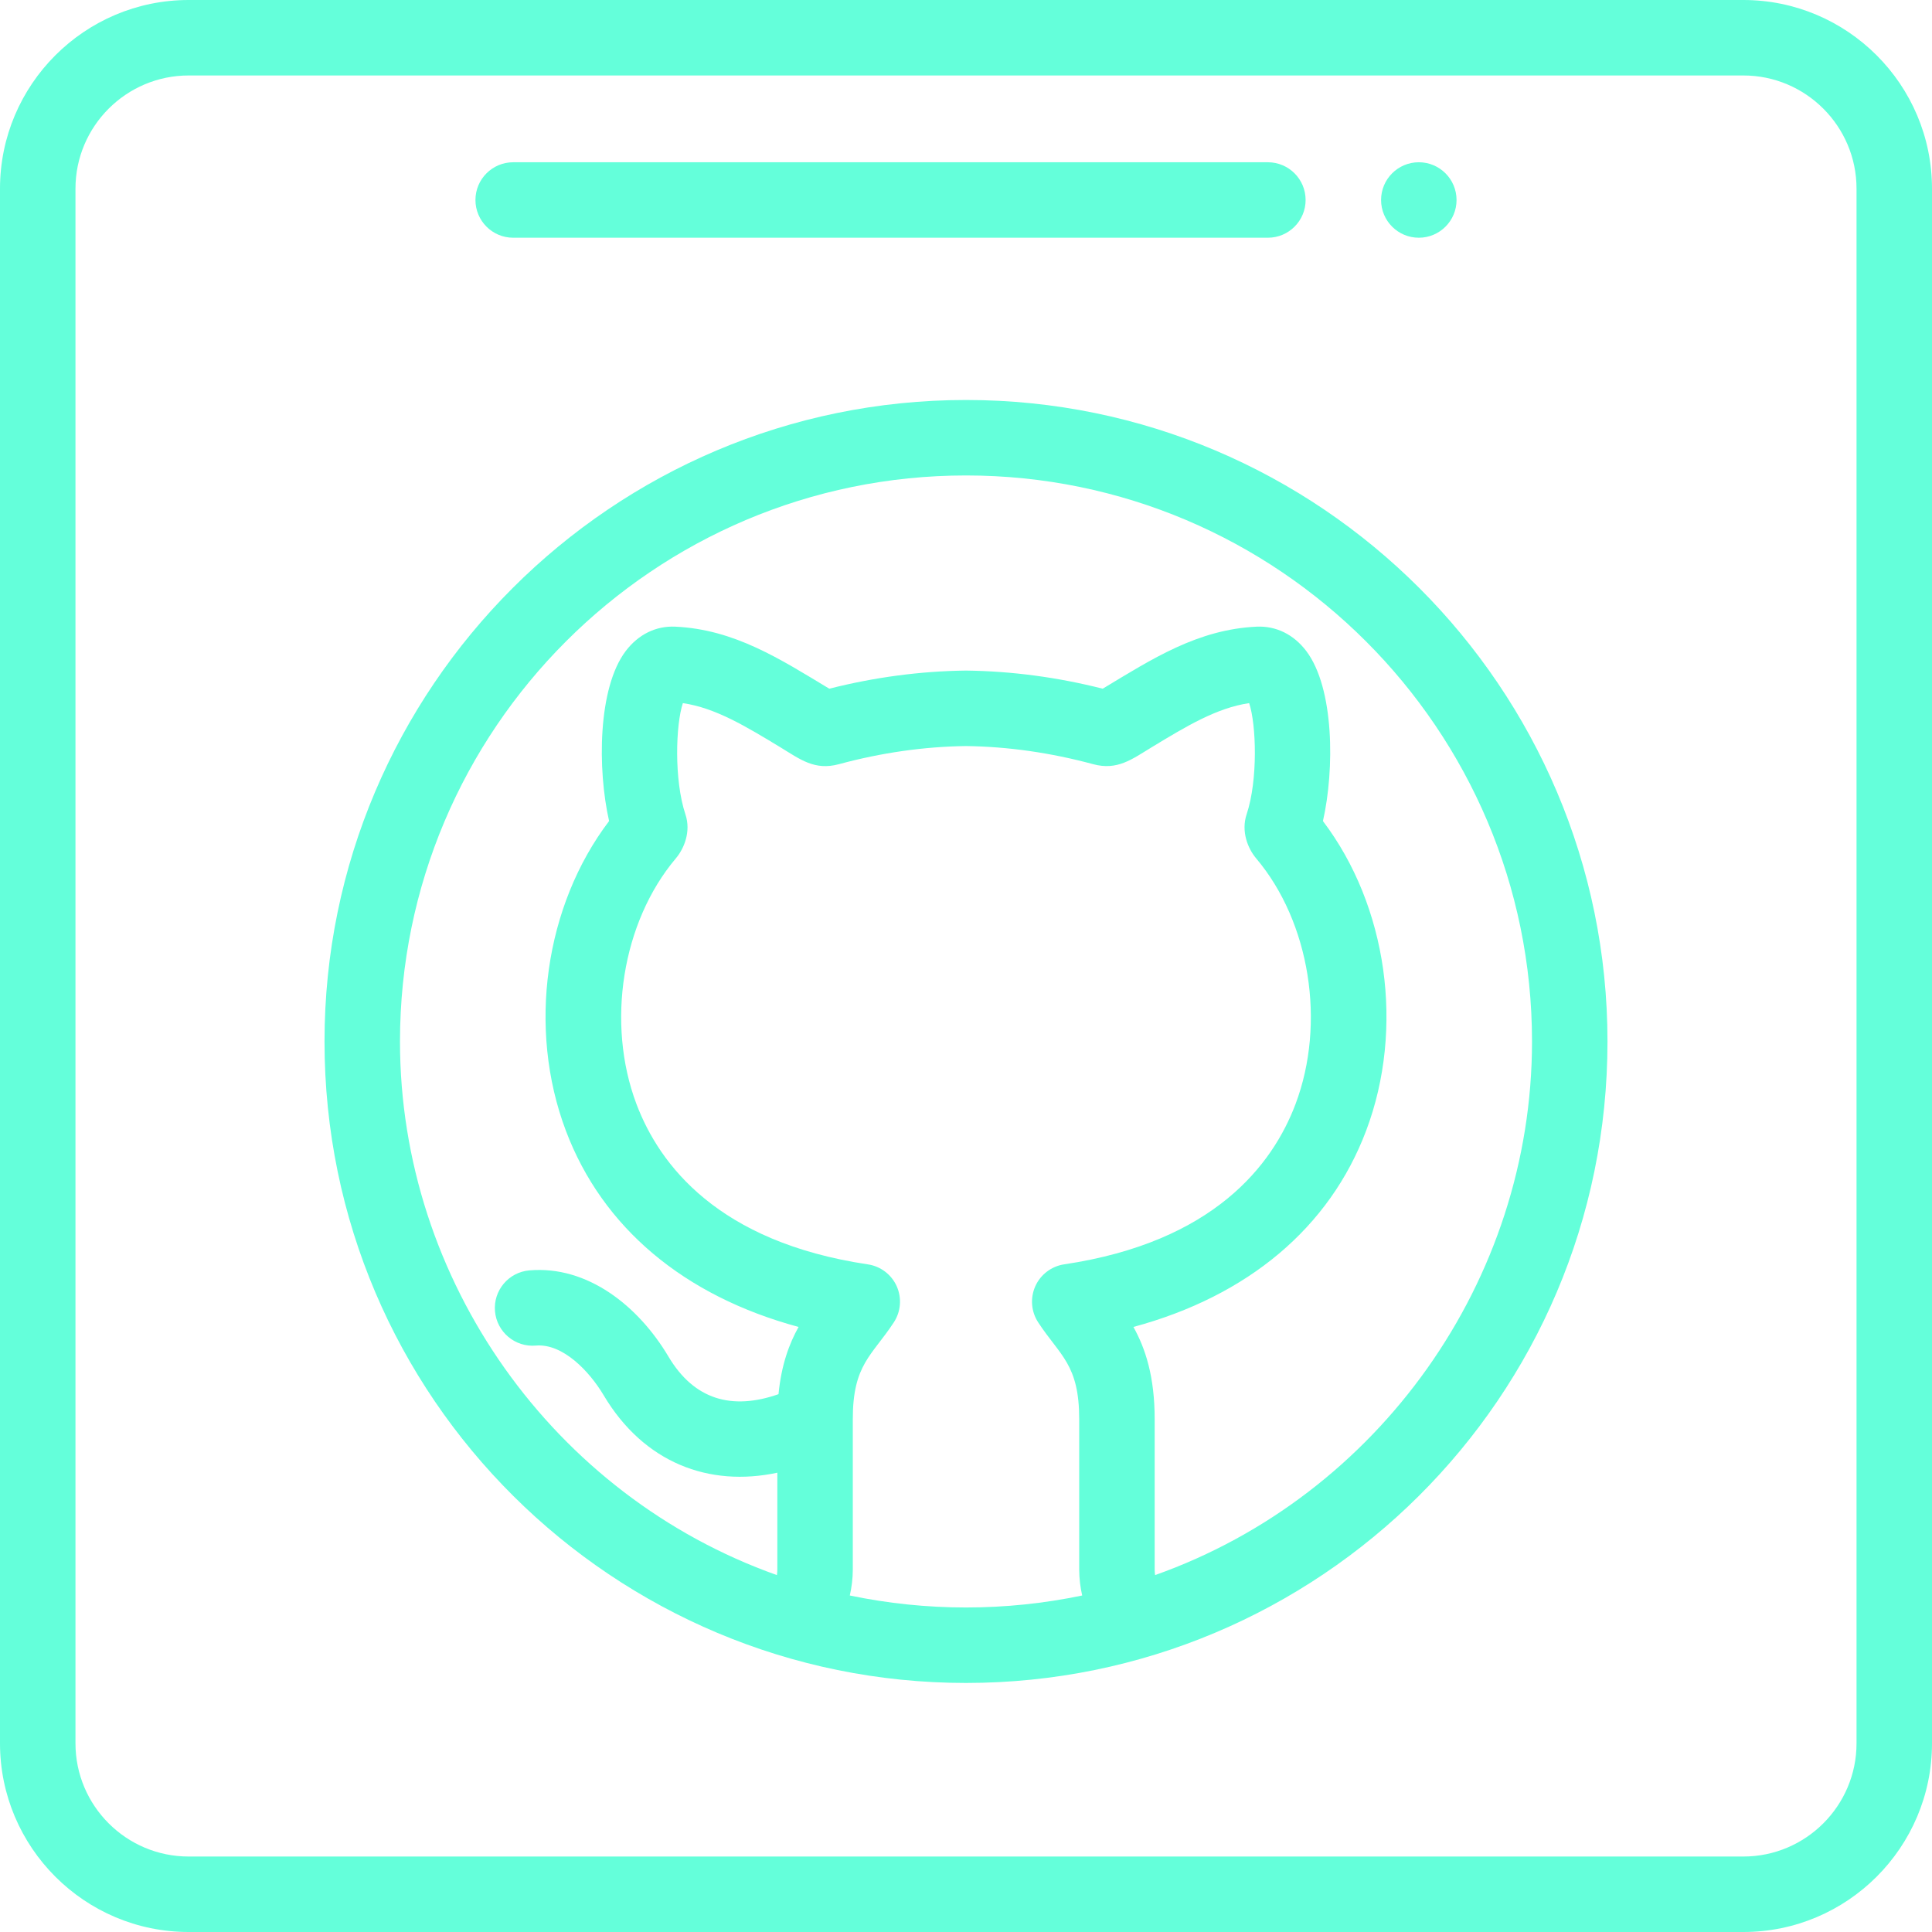 <?xml version="1.0" encoding="UTF-8" standalone="no"?>
<!DOCTYPE svg PUBLIC "-//W3C//DTD SVG 1.1//EN" "http://www.w3.org/Graphics/SVG/1.1/DTD/svg11.dtd">
<svg version="1.1" xmlns="http://www.w3.org/2000/svg" xmlns:xlink="http://www.w3.org/1999/xlink" preserveAspectRatio="xMidYMid meet" viewBox="0 0 640 640" width="640" height="640"><defs><path d="M470 78.75C463.1 78.75 457.5 73.15 457.5 66.25C457.5 59.35 463.1 53.75 470 53.75C476.9 53.75 482.5 59.35 482.5 66.25C482.5 73.15 476.9 78.75 470 78.75Z" id="d629VYyN2c"></path><path d="M107.5 345C107.5 463.31 203.6 557.5 320 557.5C436.66 557.5 532.5 463.14 532.5 345C532.5 227.83 437.17 132.5 320 132.5C202.83 132.5 107.5 227.83 107.5 345ZM282.5 520C282.5 515.02 282.5 475.18 282.5 470.21C282.47 451.98 288.82 449.15 296.09 438.05C298.43 434.48 298.78 429.98 297.05 426.08C295.3 422.2 291.7 419.46 287.49 418.84C237.9 411.44 218.44 385.87 210.84 365.74C200.72 338.91 206.08 305.46 223.86 284.37C226.57 281.19 228.99 275.48 227.05 269.76C223.25 258.3 223.84 240 226.21 232.92C236.98 234.49 247.04 240.6 258.51 247.55C265.14 251.59 269.86 255.31 277.89 253.15C291.91 249.35 306.08 247.32 320 247.14C333.92 247.32 348.09 249.35 362.14 253.15C370.12 255.31 374.99 251.5 381.49 247.55C392.96 240.6 403.03 234.49 413.8 232.92C416.16 239.99 416.75 258.29 412.99 269.66C411.02 275.47 413.43 281.19 416.14 284.37C433.93 305.45 439.28 338.91 429.16 365.74C421.57 385.87 402.1 411.44 352.52 418.83C348.31 419.46 344.7 422.2 342.96 426.08C341.22 429.98 341.57 434.48 343.91 438.05C351.16 449.13 357.53 451.95 357.5 470.22C357.5 475.21 357.5 515.08 357.5 520.07C357.52 522.95 357.86 525.79 358.49 528.53C345.89 531.15 333.01 532.5 320 532.5C306.99 532.5 294.1 531.15 281.51 528.53C282.14 525.77 282.49 522.91 282.5 520ZM382.5 520C382.5 515.02 382.5 475.22 382.5 470.24C382.52 455.9 379.37 446.57 375.46 439.57C413.4 429.32 440.43 406.68 452.55 374.56C465.35 340.63 459.54 300.07 438.24 271.99C442.12 254.9 442.01 227.92 432.71 215.65C428.54 210.16 422.73 207.31 416.31 207.59C396.76 208.49 381.7 218.25 365.29 228.14C350.28 224.34 335.11 222.32 320.15 222.14C320.05 222.13 319.95 222.13 319.85 222.14C304.88 222.32 289.71 224.34 274.71 228.14C258.43 218.33 243.32 208.5 223.69 207.59C217.29 207.29 211.46 210.16 207.29 215.65C198.01 227.9 197.88 254.82 201.77 271.98C180.46 300.06 174.65 340.63 187.45 374.56C199.57 406.68 226.6 429.32 264.54 439.57C261.45 445.09 258.84 452.08 257.89 461.84C242.43 467.24 229.92 463.68 221.42 449.36C211.48 432.65 194.65 419.17 175.35 420.83C168.47 421.43 163.38 427.49 163.97 434.36C164.57 441.24 170.64 446.34 177.5 445.74C186.44 444.97 195.25 454.27 199.93 462.13C213.29 484.64 234.93 492.68 257.5 487.85C257.5 491.06 257.5 516.72 257.5 519.93C257.5 520.56 257.44 521.17 257.36 521.77C183.36 495.51 132.5 424.24 132.5 345C132.5 241.61 216.61 157.5 320 157.5C423.39 157.5 507.5 241.61 507.5 345C507.5 424.24 456.64 495.51 382.64 521.77C382.56 521.19 382.5 520.61 382.5 520Z" id="cdcfjGglo"></path><path d="M62.5 0C28.04 0 0 28.04 0 62.5C0 114 0 526 0 577.5C0 611.96 28.04 640 62.5 640C114 640 526 640 577.5 640C611.96 640 640 611.96 640 577.5C640 526 640 114 640 62.5C640 28.04 611.96 0 577.5 0C474.5 0 114 0 62.5 0ZM615 577.5C615 598.18 598.18 615 577.5 615C526 615 114 615 62.5 615C41.82 615 25 598.18 25 577.5C25 526 25 114 25 62.5C25 41.82 41.82 25 62.5 25C114 25 526 25 577.5 25C598.18 25 615 41.82 615 62.5C615 165.5 615 474.5 615 577.5Z" id="bX6QQEC4p"></path><path d="M420 78.75C426.9 78.75 432.5 73.15 432.5 66.25C432.5 59.35 426.9 53.75 420 53.75C395 53.75 195 53.75 170 53.75C163.1 53.75 157.5 59.35 157.5 66.25C157.5 73.15 163.1 78.75 170 78.75C220 78.75 395 78.75 420 78.75Z" id="ajI9hhmEj"></path></defs><g><g><g><use xlink:href="#d629VYyN2c" opacity="1" fill="#64ffda" fill-opacity="1"></use><g><use xlink:href="#d629VYyN2c" opacity="1" fill-opacity="0" stroke="#000000" stroke-width="1" stroke-opacity="0"></use></g></g><g><use xlink:href="#cdcfjGglo" opacity="1" fill="#64ffda" fill-opacity="1"></use><g><use xlink:href="#cdcfjGglo" opacity="1" fill-opacity="0" stroke="#000000" stroke-width="1" stroke-opacity="0"></use></g></g><g><use xlink:href="#bX6QQEC4p" opacity="1" fill="#64ffda" fill-opacity="1"></use><g><use xlink:href="#bX6QQEC4p" opacity="1" fill-opacity="0" stroke="#000000" stroke-width="1" stroke-opacity="0"></use></g></g><g><use xlink:href="#ajI9hhmEj" opacity="1" fill="#64ffda" fill-opacity="1"></use><g><use xlink:href="#ajI9hhmEj" opacity="1" fill-opacity="0" stroke="#000000" stroke-width="1" stroke-opacity="0"></use></g></g></g></g></svg>